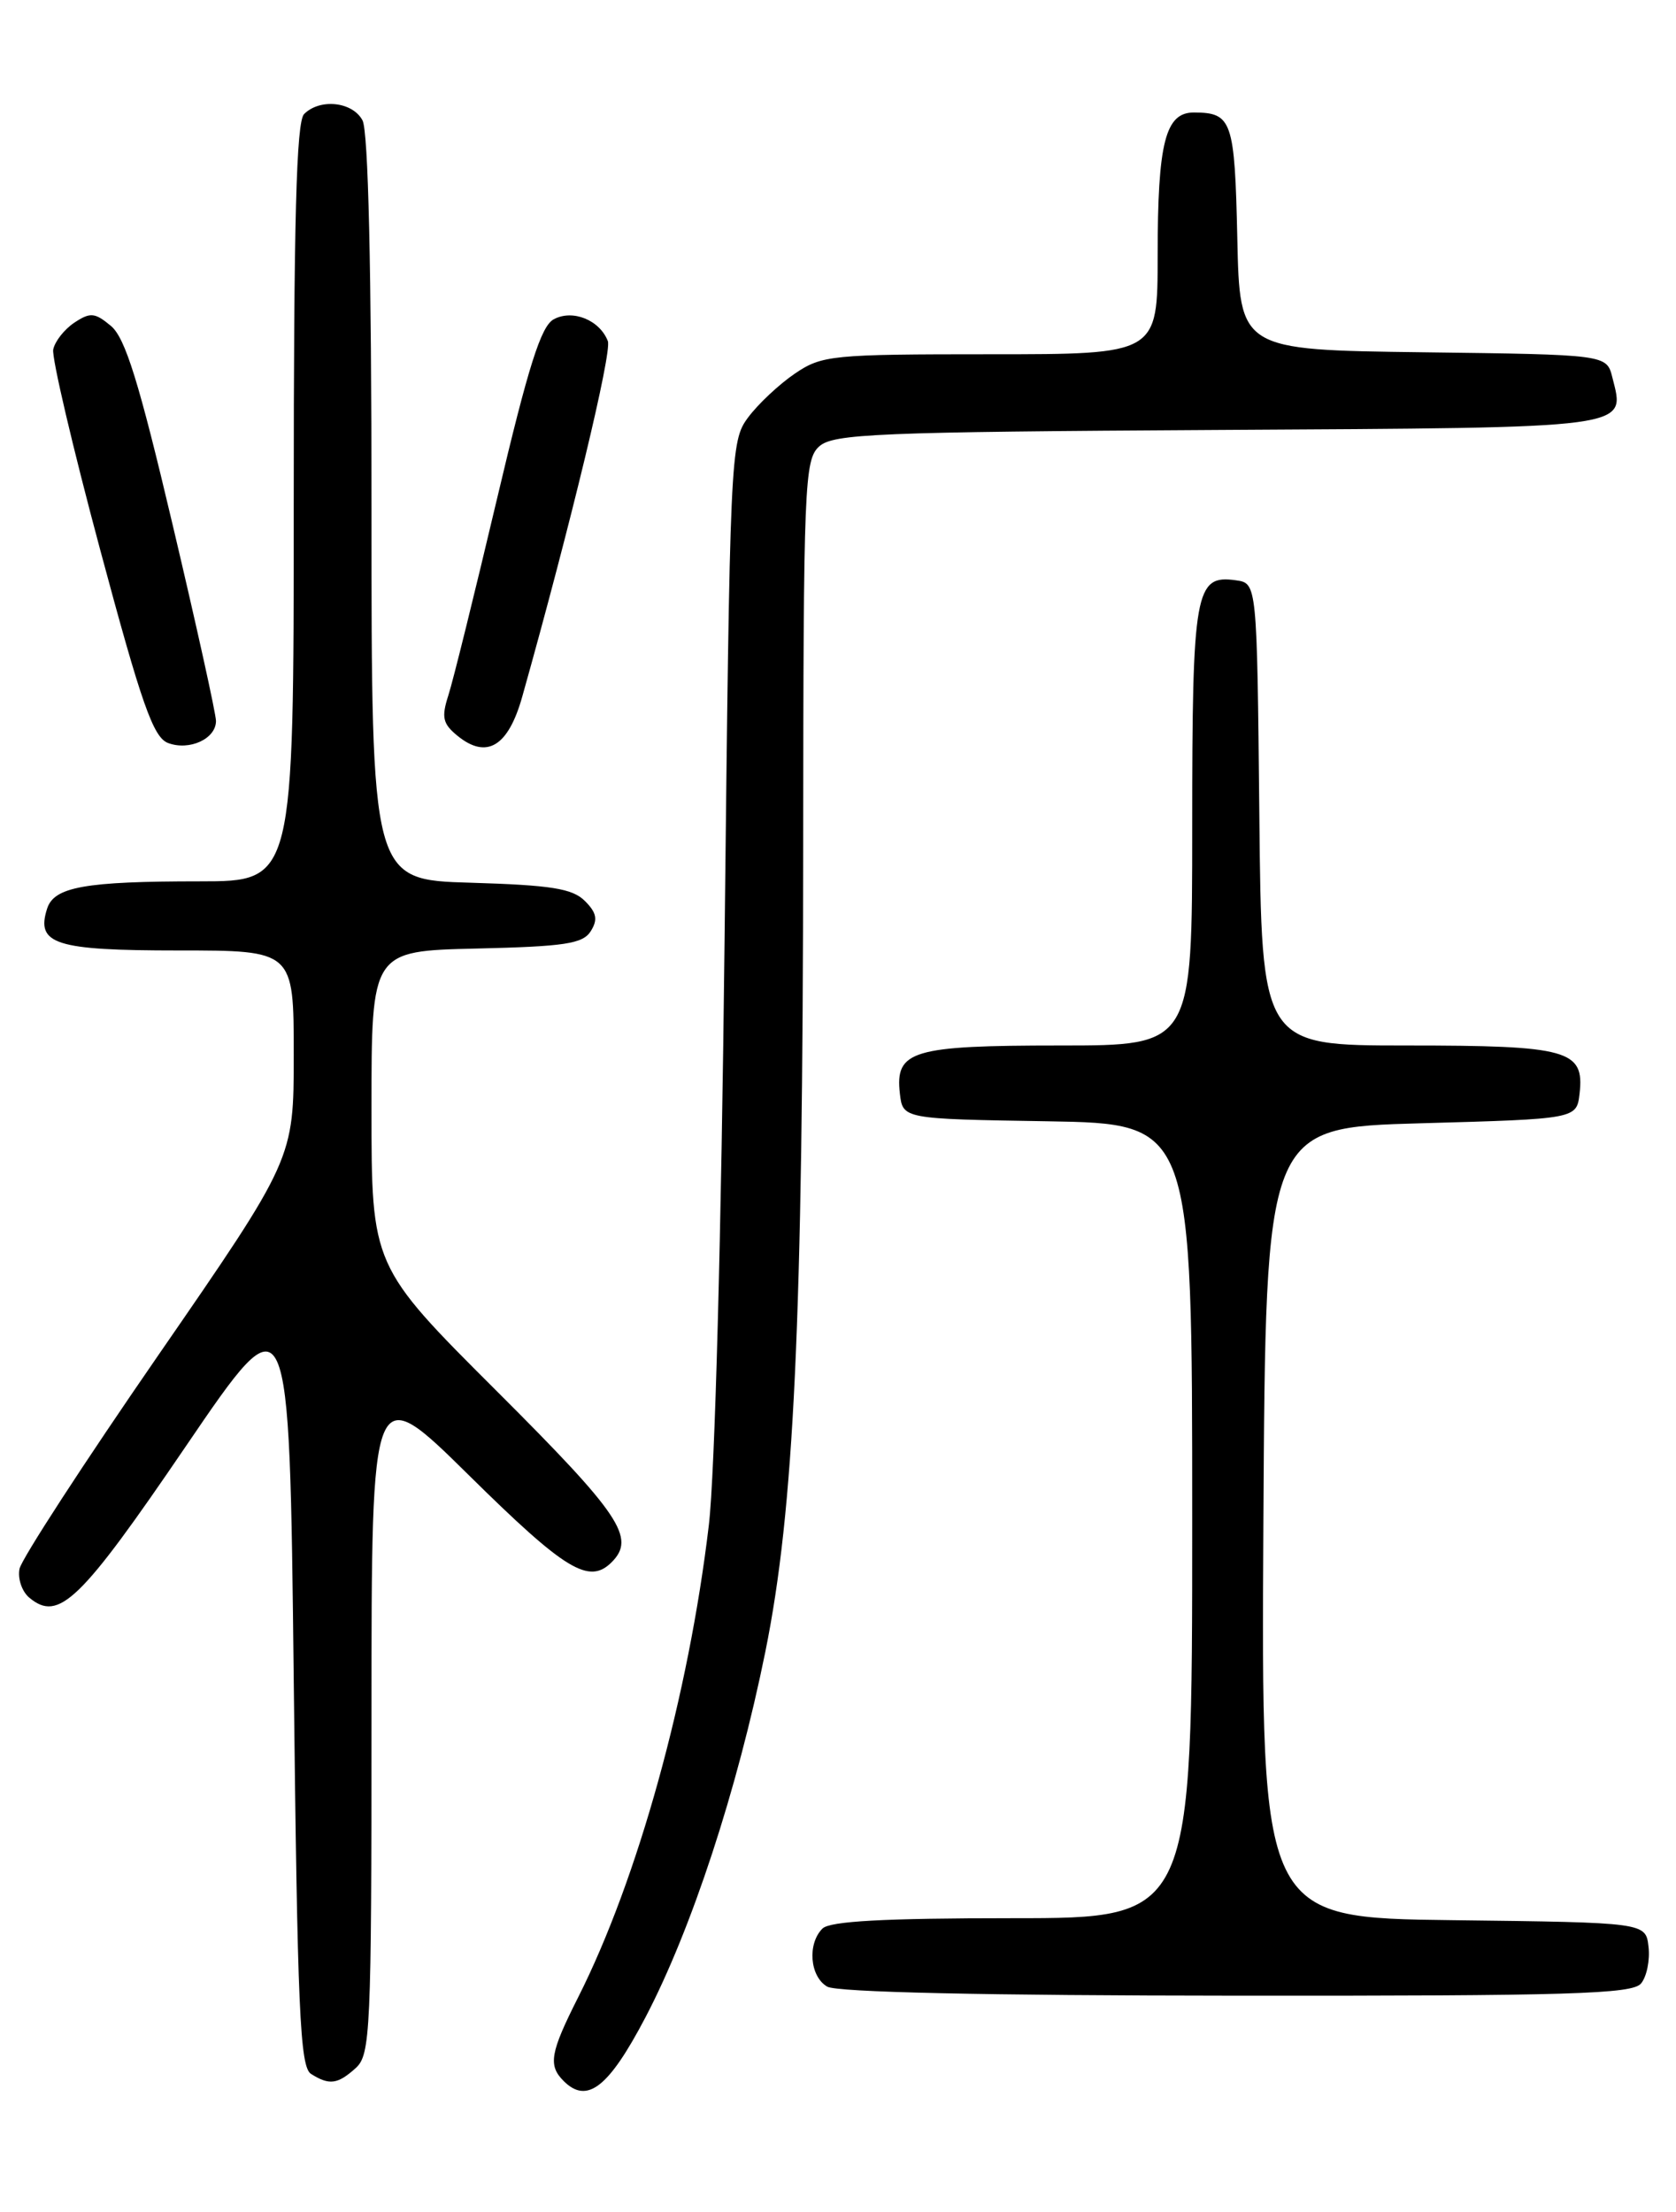 <?xml version="1.0" encoding="UTF-8" standalone="no"?>
<!DOCTYPE svg PUBLIC "-//W3C//DTD SVG 1.1//EN" "http://www.w3.org/Graphics/SVG/1.1/DTD/svg11.dtd" >
<svg xmlns="http://www.w3.org/2000/svg" xmlns:xlink="http://www.w3.org/1999/xlink" version="1.1" viewBox="0 0 194 256">
 <g >
 <path fill="currentColor"
d=" M 74.70 233.50 C 80.04 223.32 85.35 207.14 88.59 191.16 C 91.92 174.68 92.93 153.26 92.97 97.40 C 93.00 56.08 93.11 53.21 94.82 51.67 C 96.44 50.20 101.46 49.99 140.96 49.76 C 189.49 49.48 188.13 49.66 186.63 43.67 C 185.97 41.04 185.97 41.04 164.74 40.77 C 143.50 40.50 143.50 40.50 143.22 27.54 C 142.92 13.97 142.61 13.04 138.23 13.02 C 134.89 12.99 134.00 16.47 134.00 29.57 C 134.00 41.00 134.00 41.00 114.65 41.00 C 96.23 41.00 95.14 41.11 91.99 43.25 C 90.17 44.49 87.74 46.77 86.59 48.32 C 84.54 51.08 84.49 52.37 83.87 108.82 C 83.50 142.64 82.75 170.64 82.05 176.50 C 79.72 196.19 73.83 217.48 66.92 231.16 C 63.68 237.58 63.43 239.03 65.24 240.84 C 67.95 243.55 70.44 241.62 74.70 233.50 Z  M 41.17 239.35 C 42.88 237.80 43.00 235.20 43.00 198.65 C 43.00 159.61 43.00 159.61 54.35 170.81 C 65.44 181.75 68.18 183.42 70.80 180.80 C 73.62 177.98 71.83 175.30 57.50 161.00 C 43.00 146.53 43.00 146.53 43.00 128.29 C 43.00 110.06 43.00 110.06 55.14 109.78 C 65.38 109.54 67.46 109.23 68.38 107.77 C 69.22 106.43 69.07 105.64 67.70 104.27 C 66.26 102.83 63.80 102.44 54.47 102.16 C 43.00 101.83 43.00 101.83 43.00 58.85 C 43.00 31.13 42.63 15.18 41.96 13.93 C 40.81 11.77 37.04 11.36 35.20 13.20 C 34.30 14.10 34.00 25.47 34.00 58.20 C 34.00 102.00 34.00 102.00 23.13 102.00 C 9.81 102.00 6.25 102.64 5.45 105.17 C 4.14 109.28 6.39 110.00 20.62 110.00 C 34.00 110.00 34.00 110.00 34.00 122.07 C 34.00 134.13 34.00 134.13 18.34 156.82 C 9.73 169.29 2.49 180.43 2.26 181.56 C 2.03 182.69 2.54 184.21 3.41 184.92 C 6.80 187.74 9.30 185.32 21.50 167.40 C 33.50 149.77 33.50 149.77 34.00 194.42 C 34.43 232.65 34.72 239.21 36.00 240.02 C 38.12 241.36 39.08 241.23 41.17 239.35 Z  M 189.95 229.56 C 190.61 228.77 191.00 226.86 190.82 225.31 C 190.50 222.50 190.50 222.50 168.24 222.23 C 145.98 221.96 145.98 221.96 146.24 176.23 C 146.50 130.50 146.50 130.50 164.50 130.00 C 182.50 129.50 182.50 129.50 182.84 126.55 C 183.41 121.52 181.54 121.00 162.83 121.00 C 146.03 121.00 146.03 121.00 145.77 94.25 C 145.50 67.50 145.50 67.50 143.06 67.16 C 138.33 66.49 138.00 68.34 138.00 95.69 C 138.00 121.00 138.00 121.00 122.69 121.00 C 105.56 121.00 103.60 121.59 104.16 126.55 C 104.50 129.50 104.50 129.50 121.25 129.77 C 138.00 130.05 138.00 130.05 138.00 176.02 C 138.00 222.00 138.00 222.00 117.20 222.00 C 102.36 222.00 96.06 222.34 95.20 223.20 C 93.43 224.97 93.74 228.75 95.75 229.92 C 96.87 230.57 114.00 230.95 143.13 230.97 C 181.64 231.00 188.94 230.78 189.95 229.56 Z  M 25.00 83.44 C 25.00 82.62 22.74 72.39 19.98 60.72 C 16.08 44.19 14.50 39.11 12.84 37.72 C 10.98 36.17 10.45 36.12 8.61 37.34 C 7.45 38.11 6.35 39.51 6.16 40.45 C 5.98 41.39 8.43 51.84 11.61 63.68 C 16.39 81.50 17.74 85.34 19.45 85.99 C 21.92 86.92 25.00 85.51 25.00 83.44 Z  M 60.45 80.63 C 66.08 60.61 70.85 40.78 70.36 39.48 C 69.42 37.04 66.29 35.77 64.10 36.95 C 62.62 37.74 61.16 42.36 57.53 57.73 C 54.96 68.60 52.43 78.85 51.89 80.50 C 51.08 83.02 51.25 83.77 52.96 85.16 C 56.34 87.91 58.83 86.40 60.45 80.63 Z "/>
</g>
</svg>